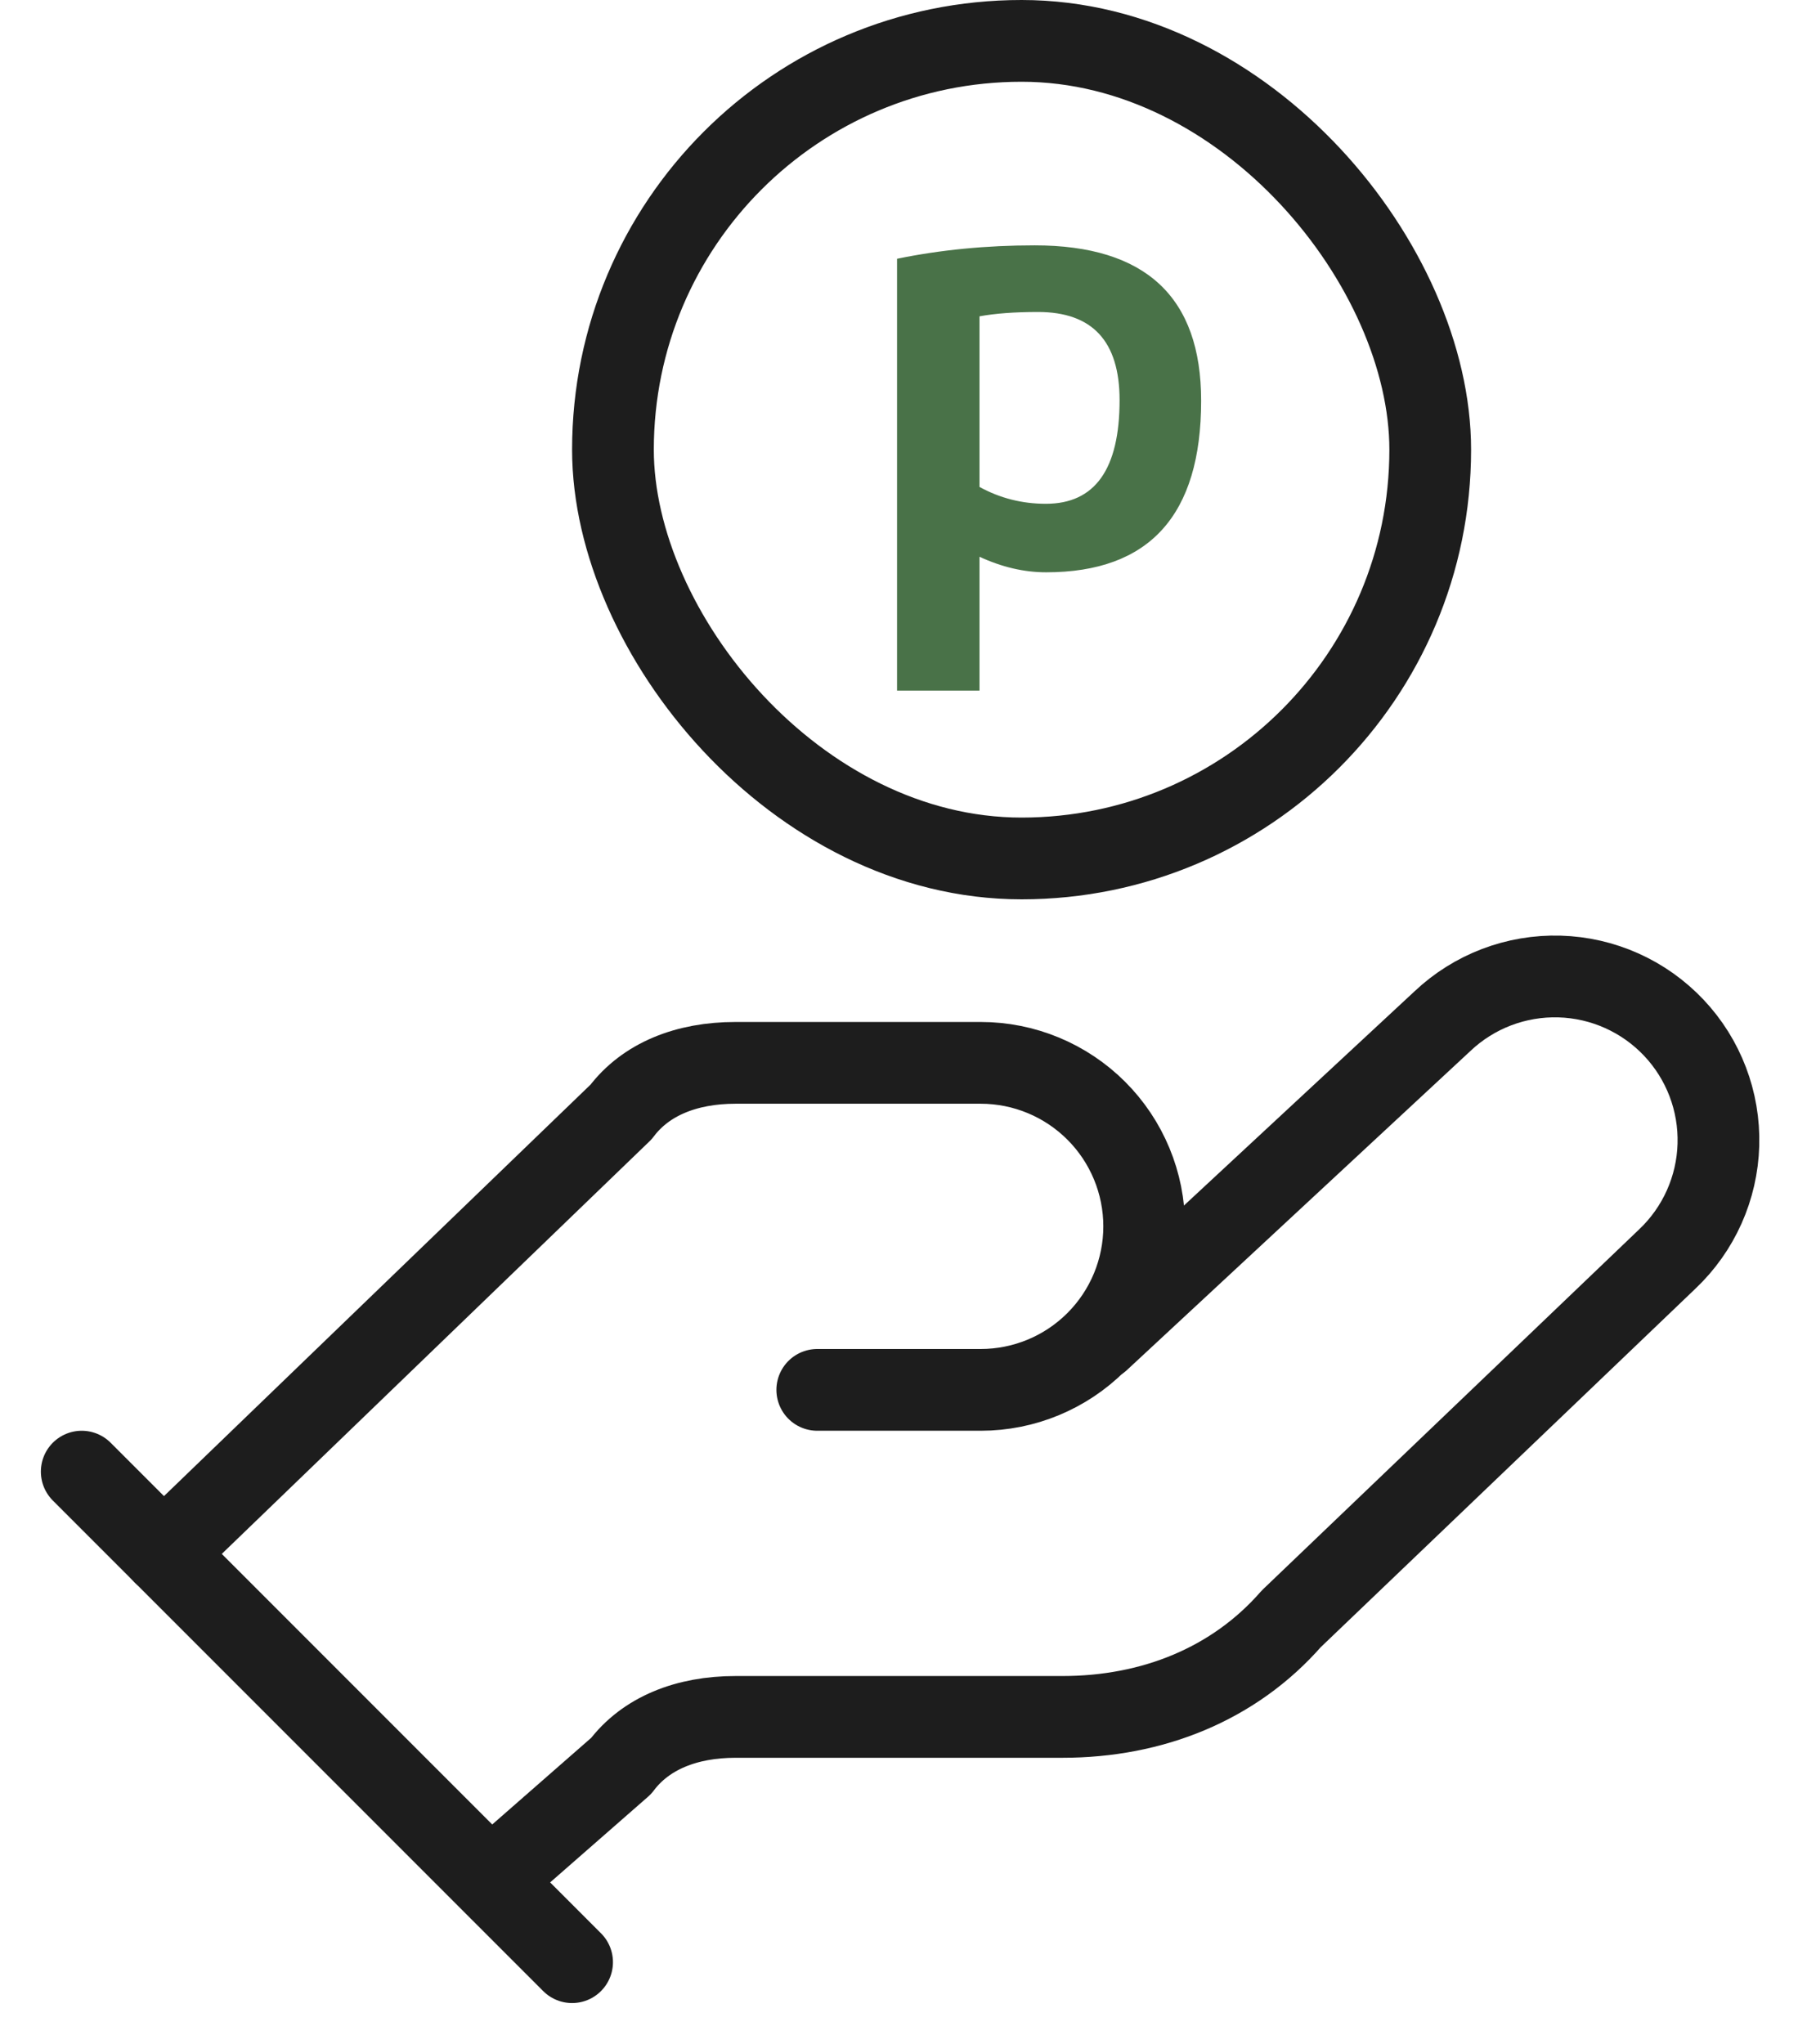 <svg width="22" height="25" viewBox="0 0 22 25" fill="none" xmlns="http://www.w3.org/2000/svg">
<path d="M10 17H12C12.53 17 13.039 16.789 13.414 16.414C13.789 16.039 14 15.53 14 15C14 14.47 13.789 13.961 13.414 13.586C13.039 13.211 12.53 13 12 13H9C8.4 13 7.9 13.2 7.6 13.6L2 19" stroke="#1D1D1D" stroke-linecap="round" stroke-linejoin="round"/>
<path d="M6 23L7.6 21.6C7.9 21.2 8.4 21 9 21H13C14.1 21 15.1 20.6 15.8 19.8L20.4 15.4C20.786 15.035 21.011 14.532 21.026 14.002C21.041 13.471 20.845 12.956 20.48 12.57C20.115 12.184 19.612 11.959 19.082 11.944C18.551 11.929 18.036 12.125 17.65 12.49L13.45 16.39M1 18L7 24" stroke="#1D1D1D" stroke-linecap="round" stroke-linejoin="round"/>
<g clip-path="url(#clip0_326_393)">
<path d="M11.985 5.956C12.237 6.094 12.507 6.162 12.797 6.162C13.398 6.162 13.699 5.739 13.699 4.894C13.699 4.175 13.367 3.816 12.701 3.816C12.415 3.816 12.176 3.834 11.985 3.869V5.956ZM10.976 3.165C11.507 3.056 12.068 3.001 12.659 3.001C14.018 3.001 14.697 3.634 14.697 4.901C14.697 6.3 14.065 7 12.8 7C12.531 7 12.26 6.937 11.985 6.81V8.447H10.976V3.165Z" fill="#497248"/>
</g>
<rect x="7.5" y="0.5" width="10" height="10" rx="5" stroke="#1D1D1D"/>
<defs>
<clipPath id="clip0_326_393">
<rect x="7" width="11" height="11" rx="5.5" fill="white"/>
</clipPath>
</defs>
</svg>
